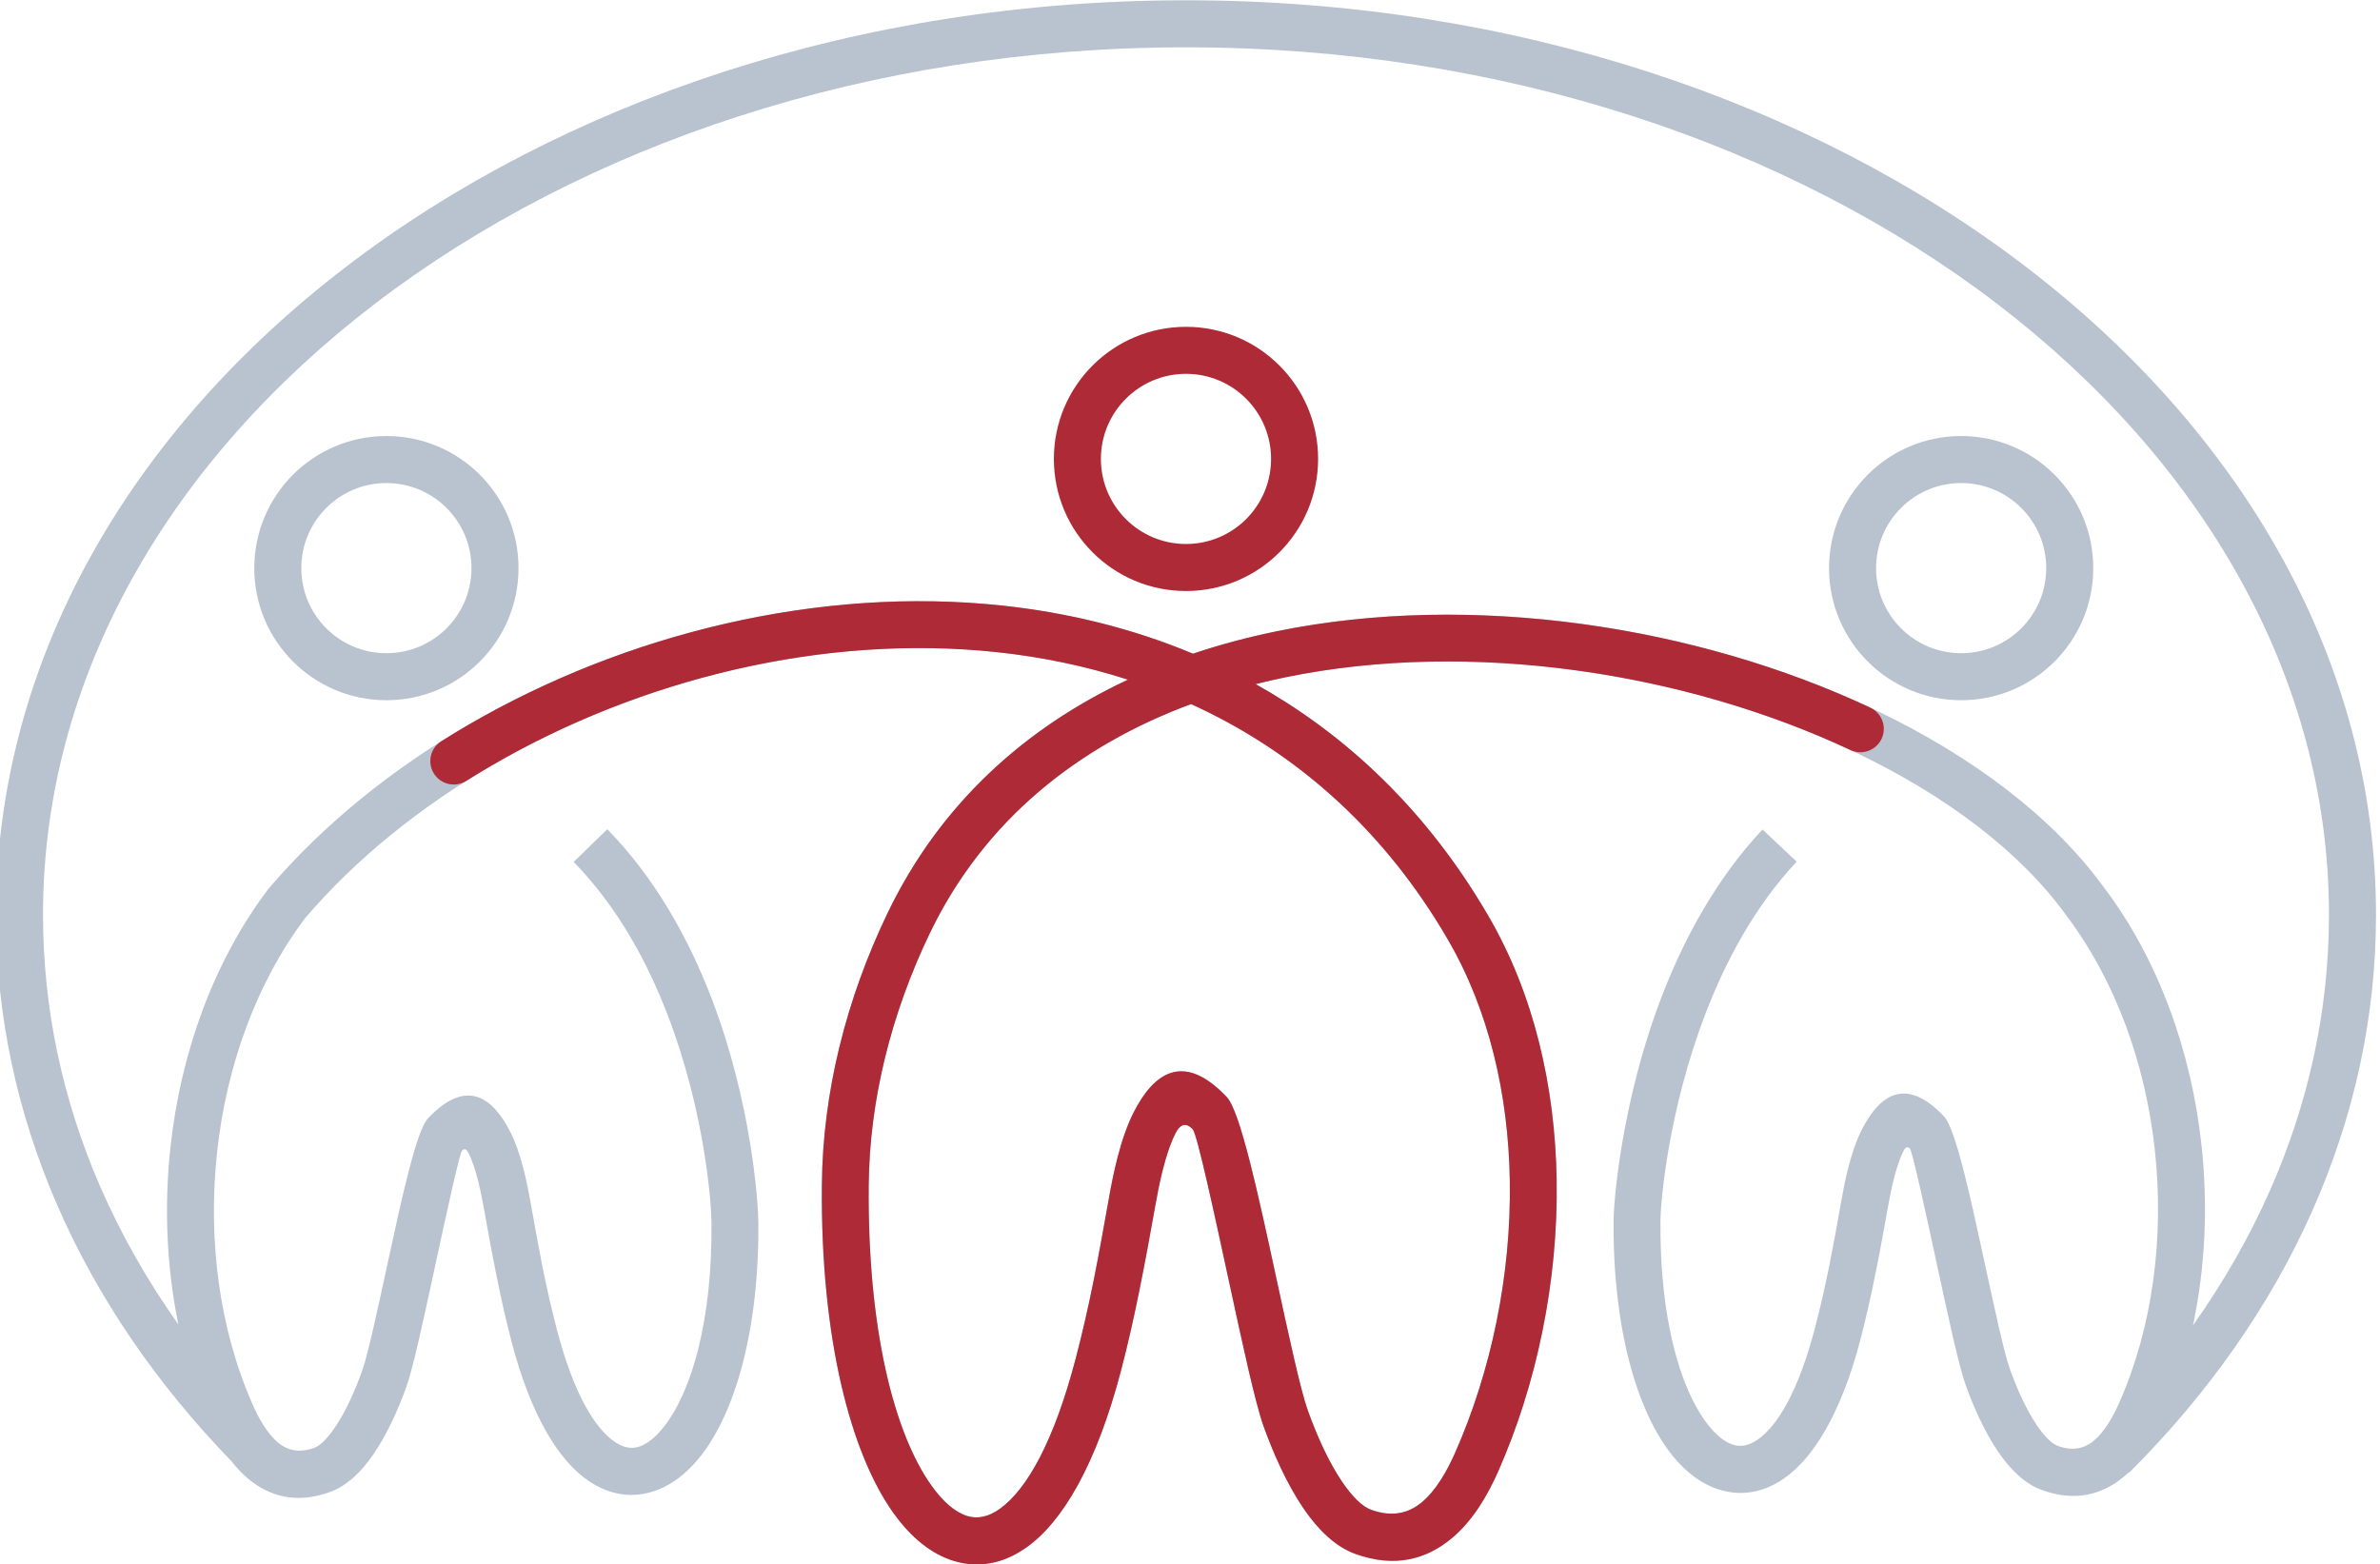 <?xml version="1.0" encoding="UTF-8"?>
<!DOCTYPE svg PUBLIC "-//W3C//DTD SVG 1.1//EN" "http://www.w3.org/Graphics/SVG/1.1/DTD/svg11.dtd">
<!-- Creator: CorelDRAW 2019 (64-Bit) -->
<svg xmlns="http://www.w3.org/2000/svg" xml:space="preserve" width="42.333mm" height="27.824mm" version="1.1" style="shape-rendering:geometricPrecision; text-rendering:geometricPrecision; image-rendering:optimizeQuality; fill-rule:evenodd; clip-rule:evenodd"
viewBox="0 0 4233.32 2782.4"
 xmlns:xlink="http://www.w3.org/1999/xlink">
 <defs>
  <style type="text/css">
   <![CDATA[
    .fil1 {fill:#AE2A36;fill-rule:nonzero}
    .fil0 {fill:#B8C3CF;fill-rule:nonzero}
   ]]>
  </style>
 </defs>
 <g id="Слой_x0020_1">
  <path class="fil0" d="M411.89 2599.42c-133.15,-137.17 -238.88,-291.26 -310.86,-457.44 -70.18,-162.05 -108.17,-335.1 -108.17,-514.69 0,-451.38 238.55,-859.29 624.21,-1153.89 382.47,-292.16 910.18,-472.88 1492.45,-472.88 582.27,0 1109.99,180.72 1492.46,472.88 385.66,294.6 624.21,702.51 624.21,1153.89 0,183.66 -39.58,360.25 -112.56,525.03 -75.32,170.08 -186.3,327.5 -326.11,467.02l-0.69 -0.69c-3.24,3.11 -6.61,6.11 -10.09,8.97 -36.84,30.27 -84.21,44.86 -144.8,22.9 -30.24,-10.95 -56.1,-36.18 -77.68,-67.82 -24.37,-35.72 -44.11,-80.36 -58.13,-119.53 -11.78,-32.93 -29.59,-115.28 -48.05,-200.69 -22.64,-104.7 -46.35,-214.35 -51.03,-219.31 -4.55,-4.82 -8.22,-1.71 -10.98,3.67 -14.54,28.34 -23.43,74.88 -28.09,101.06 -6.67,37.41 -13.31,74.18 -22.29,118.78 -8.05,40 -16.76,79.05 -26.95,117.82 -34.39,130.76 -83.89,210.59 -137.19,246.54l0.05 0.08c-35.24,23.74 -72.16,29.91 -108.46,20.19 -33.41,-8.94 -64.58,-31.47 -91.52,-66.09 -60.08,-77.17 -103.25,-222.86 -101.49,-414.68 0.32,-36.04 14.43,-210.75 84.14,-394 39.58,-104.08 97.22,-211.87 180.7,-300.95l60.77 57.18c-74.8,79.82 -127.08,178.05 -163.38,273.5 -65.41,171.95 -78.62,332.08 -78.91,364.93 -1.57,171.77 34.25,298.59 84.17,362.72 15.6,20.05 31.65,32.56 47.09,36.69 12.57,3.37 26.21,0.65 40.17,-8.76l0.17 0c37.38,-25.16 74.15,-88.89 102.99,-198.58 10.21,-38.83 18.53,-75.97 25.97,-112.93 6.52,-32.37 13.9,-73.4 21.63,-116.82 5.42,-30.47 15.98,-85.04 36.26,-124.57 32.08,-62.51 78.7,-94.13 145.92,-22.95 20.7,21.91 46.92,143.12 71.94,258.84 17.84,82.49 35.04,162.04 45.12,190.23 12.15,33.94 28.75,71.9 48.32,100.58 12.51,18.33 25.34,32.17 37.17,36.46 27.29,9.89 47.88,3.93 63.44,-8.85 19.87,-16.33 34.9,-43.55 45.72,-68.05 59.64,-134.87 80.21,-294.21 63.33,-449.35 -16.61,-152.77 -69.55,-300.94 -157.23,-416.97l-0.49 -0.82c-81.93,-113.38 -213.49,-212.18 -372.06,-288.3 -211.57,-101.57 -469.83,-162.12 -722.58,-163.06 -118.99,-0.44 -236.58,12.33 -347.24,40.25 60.11,33.57 117.62,73.22 171.76,119.4 91.95,78.41 174.03,175.48 242.44,293.04 81.15,139.46 118.74,303.79 121.38,469.88 2.86,180.53 -35.58,363.43 -104.17,518.56 -18.07,40.88 -44.5,87.38 -83.5,119.43 -43.33,35.61 -99.13,52.75 -170.61,26.85 -35.46,-12.85 -66.12,-42.92 -91.93,-80.76 -29.82,-43.71 -54.06,-98.58 -71.32,-146.81 -14.49,-40.52 -36.64,-142.96 -59.61,-249.18 -28.54,-132.02 -58.44,-270.28 -66.25,-278.55 -13.46,-14.25 -23.36,-6.84 -30.44,6.96 -18.87,36.77 -30.17,95.83 -36.08,129.03 -8.44,47.43 -16.83,93.88 -27.73,147.99 -9.97,49.54 -20.79,98.04 -33.5,146.43 -43.63,165.92 -103.55,267.59 -167.3,312.98 -42.02,29.93 -85.85,37.54 -128.91,24.76 -39.66,-11.78 -76.68,-41.08 -108.8,-86.2 -75.29,-105.73 -129.32,-309.38 -126.82,-583.03 0.78,-84.21 11.95,-165.83 30.67,-243.29 20.64,-85.43 50.55,-166.02 85.84,-239.54 65.27,-135.96 158.88,-242.92 271.39,-324.23 48.93,-35.36 101.41,-65.81 156.64,-91.65 -120.87,-39.03 -248.63,-56.83 -377.52,-56.23 -263.27,1.22 -531.02,79.01 -754.56,209.08 -128.35,74.69 -241.87,166.55 -331.21,270.91 -87.5,115.97 -140.34,263.97 -156.93,416.57 -16.88,155.14 3.69,314.48 63.33,449.34 10.82,24.5 25.85,51.72 45.73,68.05 15.55,12.78 36.15,18.74 63.43,8.85 11.83,-4.28 24.66,-18.12 37.17,-36.45 19.56,-28.69 36.17,-66.64 48.32,-100.59 10.08,-28.19 27.28,-107.73 45.12,-190.22 25.02,-115.73 51.24,-236.94 71.94,-258.85 67.2,-71.18 113.83,-39.57 145.92,22.95 20.29,39.55 30.84,94.11 36.26,124.58 7.73,43.41 15.11,84.43 21.63,116.81 7.44,36.96 15.76,74.11 25.97,112.93 28.82,109.6 65.66,173.33 103.15,198.59 13.97,9.41 27.61,12.12 40.17,8.76 15.45,-4.13 31.5,-16.65 47.1,-36.69 49.92,-64.13 85.74,-190.95 84.17,-362.72 -0.3,-33.43 -11.52,-195.71 -77.85,-368.77 -36.58,-95.44 -89.9,-193.4 -167.28,-272.67l59.79 -58.16c86.51,88.62 145.5,196.54 185.58,301.1 70.75,184.59 82.75,361.3 83.08,397.84 1.75,191.81 -41.42,337.5 -101.49,414.68 -26.95,34.62 -58.12,57.16 -91.53,66.09 -36.3,9.71 -73.22,3.54 -108.46,-20.19 -53.22,-35.85 -102.69,-115.68 -137.13,-246.62 -10.19,-38.76 -18.9,-77.83 -26.95,-117.83 -8.98,-44.6 -15.63,-81.37 -22.29,-118.78 -4.66,-26.18 -13.55,-72.71 -28.09,-101.06 -2.76,-5.38 -6.42,-8.49 -10.98,-3.66 -4.67,4.94 -28.39,114.6 -51.03,219.31 -18.46,85.4 -36.28,167.76 -48.05,200.69 -14.02,39.17 -33.76,83.81 -58.13,119.53 -21.58,31.63 -47.45,56.86 -77.68,67.82 -60.59,21.96 -107.97,7.36 -144.79,-22.91 -11.4,-9.36 -21.49,-20.17 -30.43,-31.69zm3488.86 -241.98c53.92,-75.99 99.7,-155.81 136.43,-238.77 68.32,-154.26 105.37,-319.54 105.37,-491.38 0,-423.96 -225.94,-808.54 -591.21,-1087.56 -368.46,-281.47 -878.19,-455.56 -1441.82,-455.56 -563.62,0 -1073.35,174.09 -1441.81,455.56 -365.27,279.02 -591.21,663.6 -591.21,1087.56 0,168.48 35.47,330.42 100.98,481.69 37.2,85.88 84.13,168.49 139.79,247.09 -21.01,-102.12 -25.56,-209.84 -14.06,-315.53 18.19,-167.33 76.62,-330.19 173.56,-458.48l1.63 -1.96c95.7,-112.22 217.08,-210.7 354.11,-290.43 235.41,-136.98 517.86,-218.9 796.06,-220.19 169.8,-0.79 338.08,28.43 493.35,93.38 143.37,-48.28 300.06,-70.06 458.58,-69.47 265.23,0.99 536.35,64.57 758.53,171.23 170.38,81.8 312.81,189.32 403.18,314.01l0.07 -0.06c96.94,128.29 155.37,291.15 173.56,458.47 11.68,107.38 6.8,216.84 -15.09,320.4zm-1549.96 -957.69c-71.59,-61.05 -149.7,-109.81 -232.24,-147.34 -79.23,29.34 -153.39,67.69 -220.1,115.9 -101.57,73.41 -186.06,169.92 -244.93,292.54 -32.84,68.41 -60.69,143.5 -79.95,223.21 -17.32,71.69 -27.66,146.99 -28.38,224.33 -2.33,255.11 45.18,440.94 111.46,534.03 21.1,29.62 42.99,48.15 64.36,54.49 17.95,5.33 37.3,1.39 57.03,-12.66 48.71,-34.68 96.66,-120.62 134.96,-266.25 12.73,-48.44 23.16,-95.03 32.52,-141.54 8.45,-41.94 17.56,-92.6 27.08,-146.03 6.67,-37.49 19.63,-104.58 44.24,-152.54 36.39,-70.91 89.26,-106.85 165.38,-26.25 23.84,25.24 56.24,175.03 87.16,318.09 22.34,103.31 43.89,202.95 56.68,238.71 15.39,43.02 36.5,91.2 61.51,127.87 16.74,24.53 34.37,43.22 51.42,49.4 38.18,13.83 67.19,5.33 89.25,-12.8 26.37,-21.67 45.95,-57 59.98,-88.72 64.06,-144.89 99.96,-315.47 97.3,-483.6 -2.42,-152.47 -36.57,-302.72 -110.27,-429.37 -63.46,-109.06 -139.45,-198.97 -224.46,-271.47z"/>
  <path class="fil1" d="M2109.52 581.36c64.89,0 123.65,26.3 166.17,68.82 42.53,42.53 68.83,101.29 68.83,166.17 0,64.89 -26.31,123.64 -68.83,166.16 -42.53,42.53 -101.28,68.83 -166.17,68.83 -64.88,0 -123.63,-26.3 -166.16,-68.83 -42.52,-42.52 -68.83,-101.27 -68.83,-166.16 0,-64.88 26.3,-123.64 68.83,-166.17 42.52,-42.52 101.28,-68.82 166.16,-68.82zm107.03 127.97c-27.38,-27.38 -65.23,-44.33 -107.03,-44.33 -41.79,0 -79.64,16.95 -107.02,44.33 -27.38,27.38 -44.33,65.23 -44.33,107.02 0,41.79 16.95,79.63 44.34,107.02 27.38,27.38 65.22,44.32 107.01,44.32 41.8,0 79.64,-16.94 107.02,-44.32 27.39,-27.39 44.33,-65.23 44.33,-107.02 0,-41.79 -16.94,-79.64 -44.32,-107.02z"/>
  <path class="fil0" d="M3488.31 775.62c64.89,0 123.64,26.31 166.16,68.83 42.53,42.53 68.84,101.28 68.84,166.16 0,64.89 -26.31,123.64 -68.84,166.17 -42.52,42.52 -101.27,68.83 -166.16,68.83 -64.88,0 -123.63,-26.3 -166.16,-68.83 -42.52,-42.52 -68.82,-101.28 -68.82,-166.17 0,-64.88 26.3,-123.63 68.82,-166.16 42.53,-42.51 101.28,-68.83 166.16,-68.83zm107.02 127.98c-27.38,-27.39 -65.22,-44.33 -107.02,-44.33 -41.79,0 -79.63,16.94 -107.01,44.32 -27.39,27.39 -44.33,65.23 -44.33,107.02 0,41.8 16.95,79.65 44.33,107.03 27.37,27.38 65.22,44.32 107.01,44.32 41.8,0 79.64,-16.94 107.02,-44.33 27.39,-27.38 44.33,-65.22 44.33,-107.02 0,-41.79 -16.94,-79.63 -44.33,-107.01z"/>
  <path class="fil0" d="M687.28 775.62c64.88,0 123.64,26.31 166.17,68.83 42.52,42.53 68.83,101.28 68.83,166.16 0,64.89 -26.31,123.65 -68.83,166.17 -42.53,42.53 -101.29,68.83 -166.17,68.83 -64.89,0 -123.64,-26.31 -166.16,-68.83 -42.52,-42.53 -68.83,-101.28 -68.83,-166.17 0,-64.88 26.31,-123.63 68.83,-166.16 42.52,-42.52 101.28,-68.83 166.16,-68.83zm107.02 127.98c-27.38,-27.39 -65.23,-44.33 -107.02,-44.33 -41.79,0 -79.63,16.94 -107.01,44.33 -27.39,27.38 -44.33,65.22 -44.33,107.01 0,41.8 16.94,79.64 44.32,107.02 27.39,27.39 65.23,44.33 107.02,44.33 41.79,0 79.65,-16.94 107.02,-44.32 27.39,-27.39 44.34,-65.23 44.34,-107.03 0,-41.79 -16.95,-79.63 -44.34,-107.01z"/>
  <path class="fil1" d="M829.33 1389.16c-19.48,12.26 -45.23,6.41 -57.5,-13.07 -12.27,-19.49 -6.41,-45.24 13.07,-57.51 16.03,-10.11 31.93,-19.75 47.63,-28.89 279.28,-162.52 624.69,-247.53 950.69,-212.44 116.69,12.56 230.9,40.45 338.76,85.54 48.24,-16.23 97.99,-29.46 148.84,-39.86 347.73,-71.14 747.43,-8.86 1055.88,135.85 20.84,9.75 29.84,34.55 20.1,55.39 -9.75,20.84 -34.55,29.84 -55.39,20.09 -293.69,-137.8 -673.77,-197.19 -1003.93,-129.65 -18.17,3.72 -36.19,7.84 -54.03,12.34 150.94,84.28 285.34,207.08 390.98,374.49 8.07,12.79 15.76,25.46 23.03,37.96 81.15,139.46 118.74,303.8 121.38,469.89 2.85,180.52 -35.59,363.43 -104.18,518.55 -18.07,40.88 -44.49,87.38 -83.5,119.44 -43.34,35.6 -99.12,52.75 -170.61,26.84 -35.45,-12.85 -66.12,-42.92 -91.93,-80.76 -29.81,-43.71 -54.05,-98.58 -71.31,-146.81 -14.49,-40.52 -36.64,-142.96 -59.61,-249.18 -28.55,-132.02 -58.45,-270.28 -66.26,-278.55 -13.46,-14.25 -23.36,-6.84 -30.44,6.96 -18.87,36.77 -30.16,95.83 -36.07,129.03 -8.45,47.46 -16.83,93.88 -27.73,147.99 -9.98,49.54 -20.79,98.04 -33.51,146.43 -43.63,165.92 -103.55,267.59 -167.3,312.98 -42.02,29.93 -85.84,37.54 -128.91,24.76 -39.66,-11.78 -76.67,-41.08 -108.79,-86.2 -75.29,-105.73 -129.33,-309.38 -126.82,-583.03 0.77,-84.2 11.95,-165.83 30.66,-243.29 20.65,-85.43 50.56,-166.02 85.85,-239.54 93.82,-195.42 245.71,-330.69 427.79,-415.87 -75.09,-24.25 -152.81,-40.3 -231.78,-48.8 -308.1,-33.17 -635.15,47.53 -900.04,201.66 -15.6,9.08 -30.62,18.18 -45.02,27.26zm1724.53 246.71c-114.46,-181.37 -265.62,-306.16 -435.34,-383.38 -199.82,74.07 -367.69,205.68 -465,408.37 -32.84,68.41 -60.69,143.49 -79.95,223.2 -17.33,71.69 -27.67,146.99 -28.38,224.33 -2.33,255.12 45.18,440.94 111.46,534.03 21.1,29.62 42.99,48.15 64.35,54.49 17.95,5.33 37.31,1.39 57.03,-12.66 48.71,-34.68 96.67,-120.62 134.96,-266.25 12.74,-48.44 23.16,-95.03 32.53,-141.54 8.45,-41.94 17.56,-92.63 27.07,-146.03 6.67,-37.49 19.63,-104.58 44.25,-152.54 36.39,-70.91 89.25,-106.85 165.37,-26.25 23.85,25.24 56.24,175.03 87.17,318.09 22.34,103.31 43.88,202.95 56.68,238.71 15.39,43.02 36.49,91.2 61.51,127.87 16.73,24.53 34.37,43.22 51.41,49.4 38.18,13.84 67.2,5.33 89.25,-12.79 26.37,-21.67 45.96,-57.01 59.98,-88.73 64.06,-144.89 99.97,-315.47 97.31,-483.6 -2.42,-152.47 -36.57,-302.72 -110.27,-429.37 -7.21,-12.4 -14.35,-24.19 -21.39,-35.35z"/>
 </g>
</svg>
